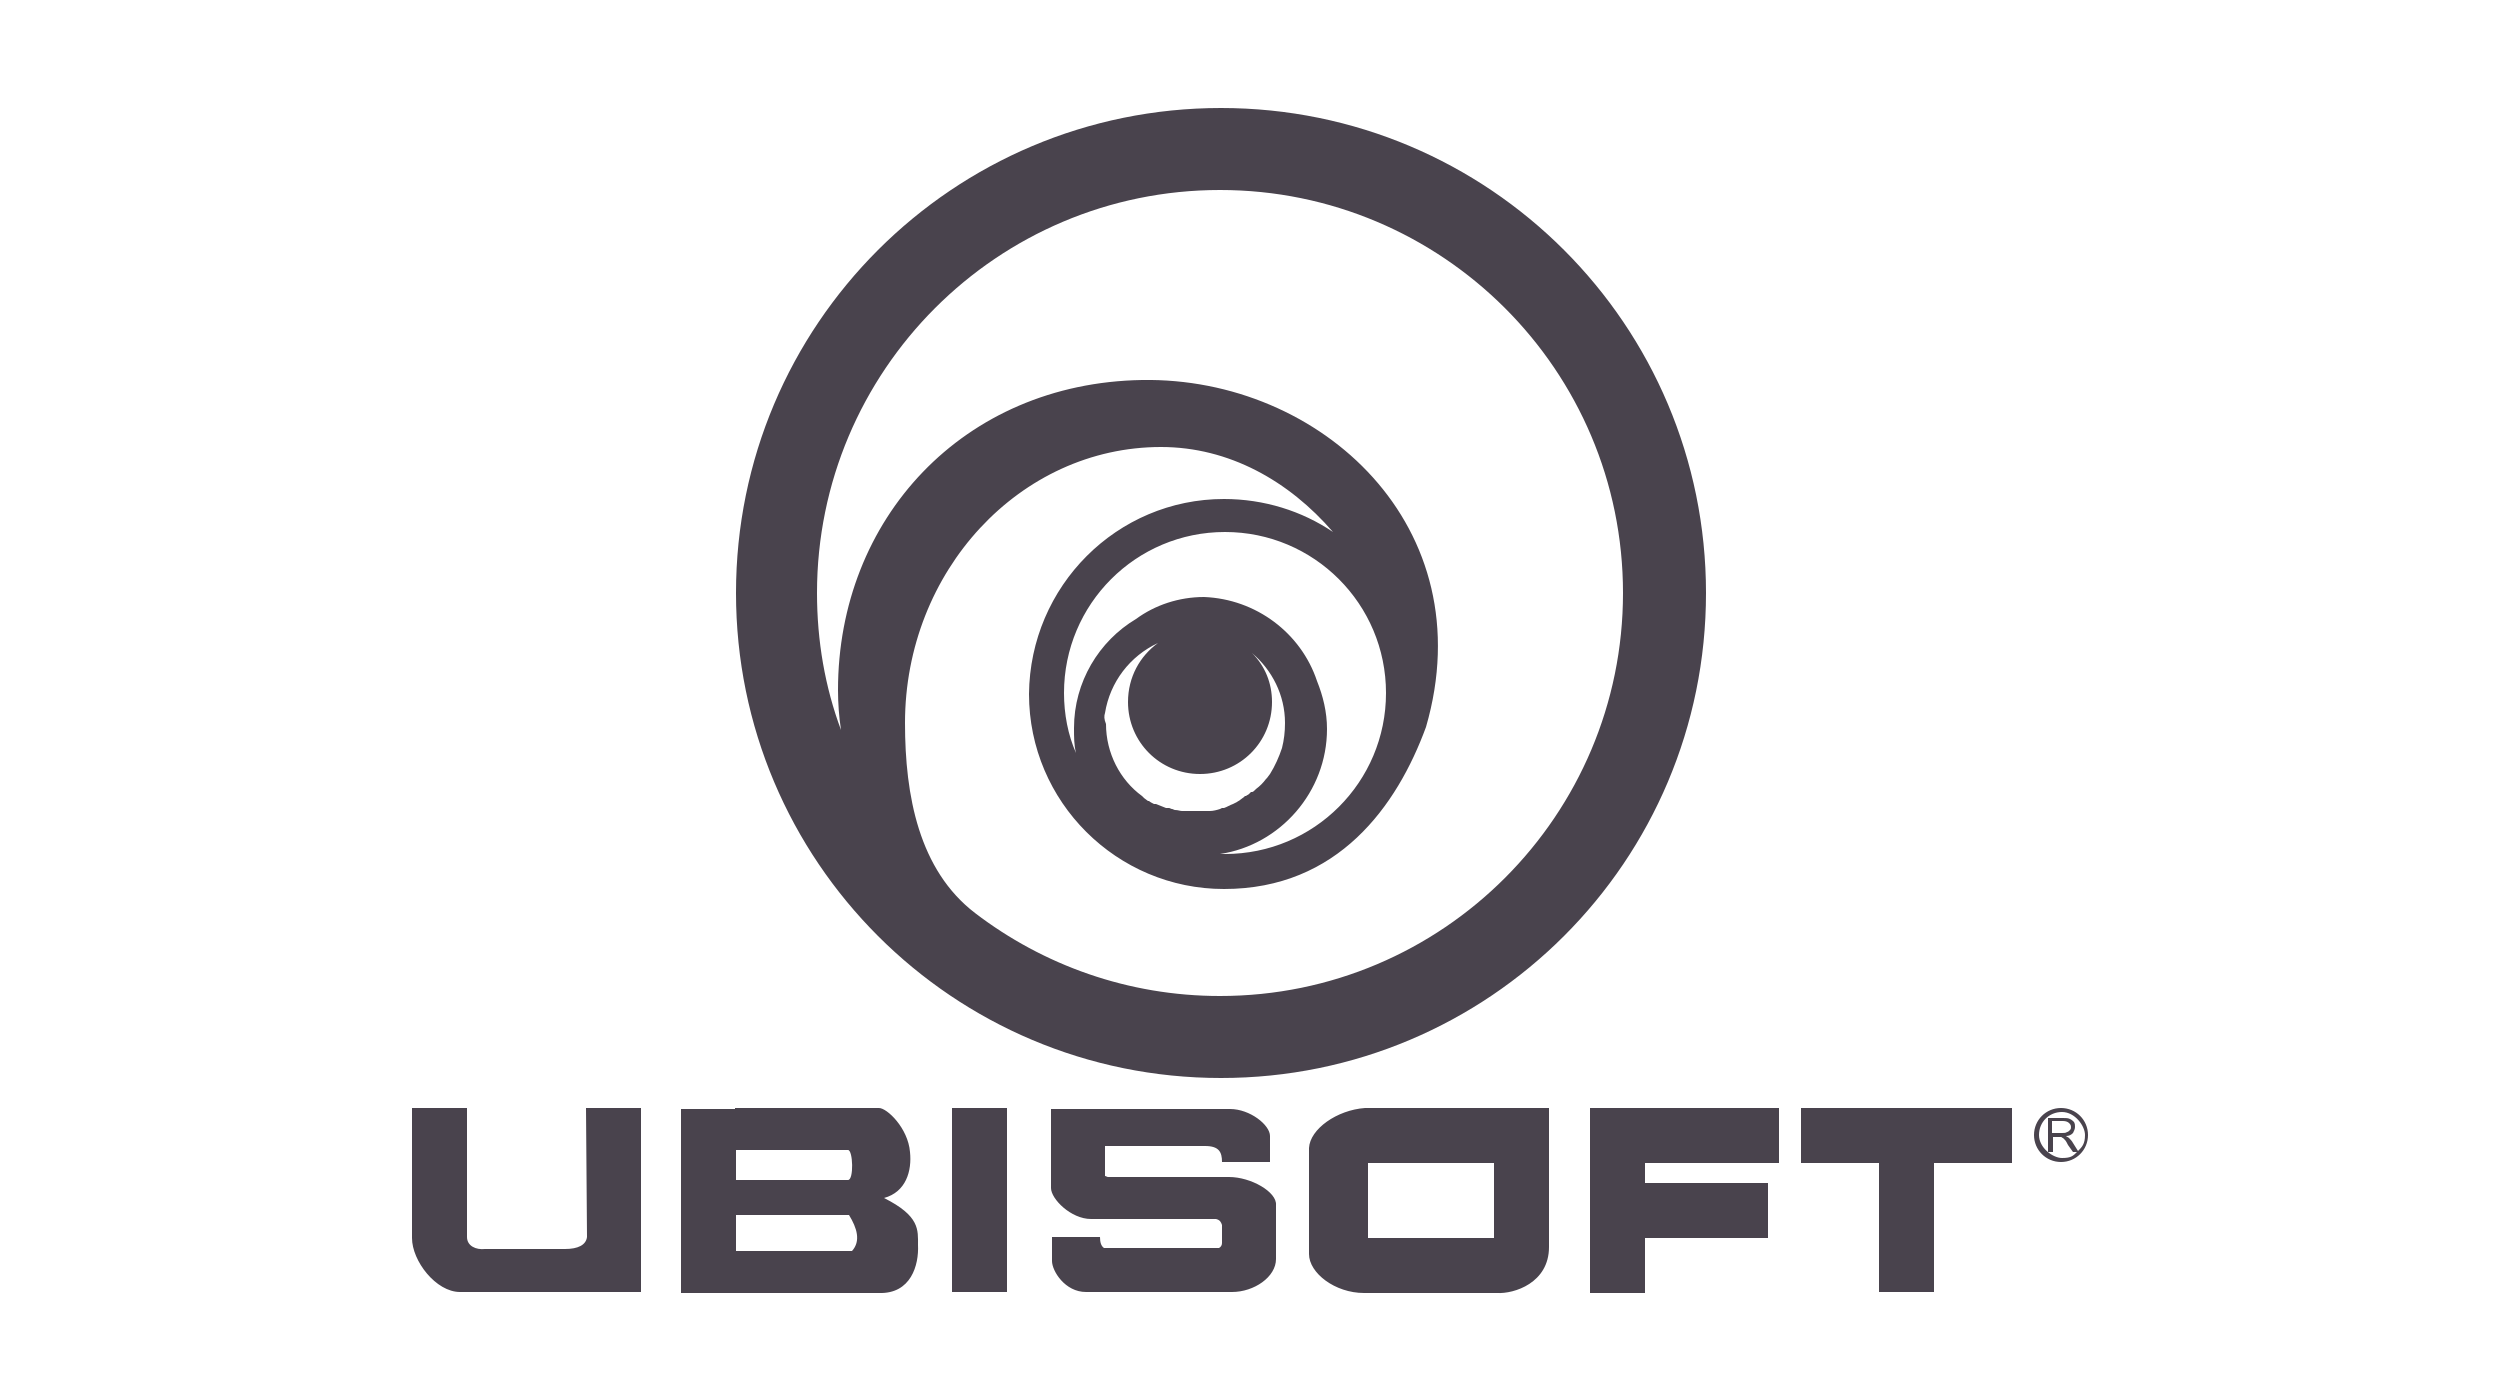 <?xml version="1.0" encoding="utf-8"?>
<!-- Generator: Adobe Illustrator 18.1.1, SVG Export Plug-In . SVG Version: 6.00 Build 0)  -->
<svg version="1.1" id="Layer_1" xmlns="http://www.w3.org/2000/svg" xmlns:xlink="http://www.w3.org/1999/xlink" x="0px" y="0px"
	 viewBox="0 0 250 140" enable-background="new 0 0 250 140" xml:space="preserve">
<path fill-rule="evenodd" clip-rule="evenodd" fill="#49434D" d="M58.6,110.8h5.5v18.4h-3.4h-2.1h-12h-0.3H46
	c-2.4,0-4.8-3.1-4.8-5.4v-13h5.5v12.9c0,0.9,0.9,1.3,1.8,1.2c2.7,0,5.3,0,8,0c1.3,0,2.1-0.4,2.2-1.2L58.6,110.8L58.6,110.8z
	 M122.1,10.8c26.8,0,48.5,21.7,48.5,48.5c0,26.8-21.7,48.5-48.5,48.5c-26.8,0-48.5-21.7-48.5-48.5C73.6,32.5,95.3,10.8,122.1,10.8
	L122.1,10.8z M131.7,68.1c0.6,1.5,1,3.1,1,4.8c0,6.3-4.7,11.6-10.7,12.5c0.2,0,0.3,0,0.5,0c8.9,0,16.1-7.2,16.1-16.1
	c0-8.9-7.2-16.1-16.1-16.1s-16.1,7.2-16.1,16.1c0,2.1,0.4,4.2,1.2,6c-0.2-0.8-0.2-1.6-0.2-2.5c0-4.6,2.5-8.7,6.2-10.9
	c1.9-1.4,4.3-2.2,6.8-2.2C125.6,59.9,130.1,63.3,131.7,68.1L131.7,68.1z M110.5,71.3c0.5-3.1,2.5-5.7,5.3-7c-1.8,1.3-3,3.4-3,5.9
	c0,4,3.2,7.2,7.2,7.2c4,0,7.2-3.2,7.2-7.2c0-1.9-0.7-3.6-2-4.9c2,1.7,3.3,4.2,3.3,7c0,0.9-0.1,1.7-0.3,2.5v0
	c-0.3,0.9-0.7,1.8-1.2,2.6l0,0c-0.1,0.1-0.2,0.3-0.3,0.4l0,0l-0.1,0.1c-0.3,0.4-0.6,0.7-1,1h0l-0.1,0.1l0,0
	c-0.1,0.1-0.2,0.2-0.3,0.2l-0.1,0l0,0l-0.1,0.1l0,0l-0.1,0.1l0,0l0,0l0,0c-0.1,0.1-0.2,0.1-0.3,0.2l-0.1,0l0,0l-0.1,0.1l0,0L124,80
	l0,0c-0.1,0.1-0.2,0.1-0.3,0.2l0,0l-0.2,0.1l0,0l-0.2,0.1c-0.3,0.1-0.6,0.3-0.9,0.4l-0.1,0l0,0l-0.1,0l-0.2,0.1l0,0
	c-0.3,0.1-0.7,0.2-1,0.2l-0.1,0l-0.1,0l-0.2,0l0,0c-0.1,0-0.2,0-0.3,0l-0.1,0l0,0l-0.1,0l0,0l-0.1,0c-0.1,0-0.3,0-0.4,0l-0.2,0l0,0
	l-0.1,0l-0.1,0l-0.1,0l0,0l-0.2,0l-0.1,0l-0.1,0l-0.1,0l0,0l-0.1,0l-0.1,0l0,0l-0.1,0l-0.1,0c-0.2,0-0.4-0.1-0.7-0.1h0
	c-0.1,0-0.2-0.1-0.3-0.1l0,0c-0.1,0-0.2-0.1-0.3-0.1l-0.1,0l0,0l-0.1,0l-0.1,0c-0.3-0.1-0.7-0.3-1-0.4l0,0l-0.1,0l0,0l0,0l-0.1,0
	c-0.2-0.1-0.4-0.2-0.5-0.3l-0.1,0c-0.1-0.1-0.3-0.2-0.4-0.3l-0.1-0.1l-0.1-0.1c-2.2-1.6-3.6-4.3-3.6-7.2
	C110.4,71.9,110.4,71.6,110.5,71.3L110.5,71.3z M122.4,49.9c4,0,7.8,1.2,10.9,3.3c-4.4-5.1-10.4-8.5-17.2-8.5
	c-14.1,0-25.6,12.4-25.6,27.6c0,7.3,1.4,14.7,7,19c6.8,5.2,15.3,8.3,24.5,8.3c22.3,0,40.3-18.1,40.3-40.3
	c0-22.3-18.1-40.3-40.3-40.3c-22.3,0-40.3,18.1-40.3,40.3c0,4.8,0.8,9.4,2.4,13.7c-0.2-1.3-0.3-2.7-0.3-4c0-17.1,12.5-30.7,30.4-31
	c17.9-0.3,34.2,14.7,28.4,34.7c-2.9,7.9-8.8,16.2-20.2,16.2c-10.7,0-19.5-8.7-19.5-19.5C103,58.6,111.7,49.9,122.4,49.9L122.4,49.9z
	 M206.1,110.8c1.5,0,2.7,1.2,2.7,2.7c0,1.5-1.2,2.7-2.7,2.7c-1.5,0-2.7-1.2-2.7-2.7C203.4,112,204.6,110.8,206.1,110.8L206.1,110.8z
	 M204.8,115.2v-3.4h1.5c0.3,0,0.5,0,0.7,0.1c0.2,0.1,0.3,0.2,0.4,0.3c0.1,0.2,0.1,0.3,0.1,0.5c0,0.2-0.1,0.4-0.2,0.6
	c-0.2,0.2-0.4,0.3-0.7,0.3c0.1,0.1,0.2,0.1,0.3,0.2c0.1,0.1,0.3,0.3,0.4,0.5l0.5,0.8c0.4-0.4,0.7-0.7,0.7-1.6c0-0.9-1-2.3-2.3-2.3
	c-1.3,0-2.3,1-2.3,2.3c0,1.3,1.4,2.3,2.3,2.3c0.9,0,1.1-0.2,1.5-0.6h-0.4l-0.5-0.7c-0.1-0.2-0.2-0.4-0.3-0.5
	c-0.1-0.1-0.2-0.2-0.2-0.2c-0.1,0-0.1-0.1-0.2-0.1c-0.1,0-0.1,0-0.3,0h-0.5v1.5H204.8L204.8,115.2z M205.2,113.3h1
	c0.2,0,0.4,0,0.5-0.1c0.1,0,0.2-0.1,0.3-0.2c0.1-0.1,0.1-0.2,0.1-0.3c0-0.2-0.1-0.3-0.2-0.4c-0.1-0.1-0.3-0.2-0.6-0.2h-1.1V113.3
	L205.2,113.3z M73.6,125.1h11.6c0.9-1,0.5-2.3-0.3-3.6H73.6V125.1L73.6,125.1z M73.6,118h11.2c0.6,0,0.5-3,0-3H73.6V118L73.6,118z
	 M73.5,110.8h0.2h14.2c0.8,0,2.9,2,3.1,4.4c0.2,1.9-0.4,4-2.6,4.6c3.6,1.8,3.4,3.2,3.4,4.7c0.1,2-0.7,4.9-3.9,4.8H73.6h-0.2h-5.3
	v-18.4H73.5L73.5,110.8z M201.2,110.8v5.5h-7.8v12.9h-5.5v-12.9h-7.8v-5.5C187.1,110.8,194.2,110.8,201.2,110.8L201.2,110.8z
	 M159.1,110.8h0.4h18.4v5.5h-13.4v2h12.3v5.5h-12.3v5.5h-5.5V110.8L159.1,110.8z M127.6,120.5c0,1.9,0,3.6,0,5.4
	c0,1.8-2.2,3.3-4.4,3.3h-14.6c-2.1,0-3.4-2.1-3.4-3.1l0-2.4l4.8,0c0,0.5,0.1,0.9,0.4,1.1h11.5c0.2-0.1,0.3-0.3,0.3-0.5v-1.8
	c-0.1-0.3-0.2-0.5-0.6-0.6h-12.5c-2,0-4-2-4-3.1l0-2.4h0v-1.8v-0.7v-3h17.9c2,0,4,1.6,4,2.7l0,2.6l-4.8,0c0-1-0.3-1.6-1.7-1.6h-10v3
	c0.1,0,0.2,0.1,0.3,0.1h12.1C125.1,117.7,127.7,119.2,127.6,120.5L127.6,120.5z M136.5,110.8l18.4,0c0,4.8,0,9.1,0,13.9
	c0,3.6-3.5,4.7-5.2,4.6h-13.3c-2.9,0-5.5-2-5.5-3.9v-0.2v-10.2v-0.2C131,112.9,133.7,111,136.5,110.8L136.5,110.8z M136.8,116.3v7.5
	h12.6v-7.5H136.8L136.8,116.3z M95.2,110.8h5.5v18.4h-5.5V110.8L95.2,110.8z"/>
</svg>
